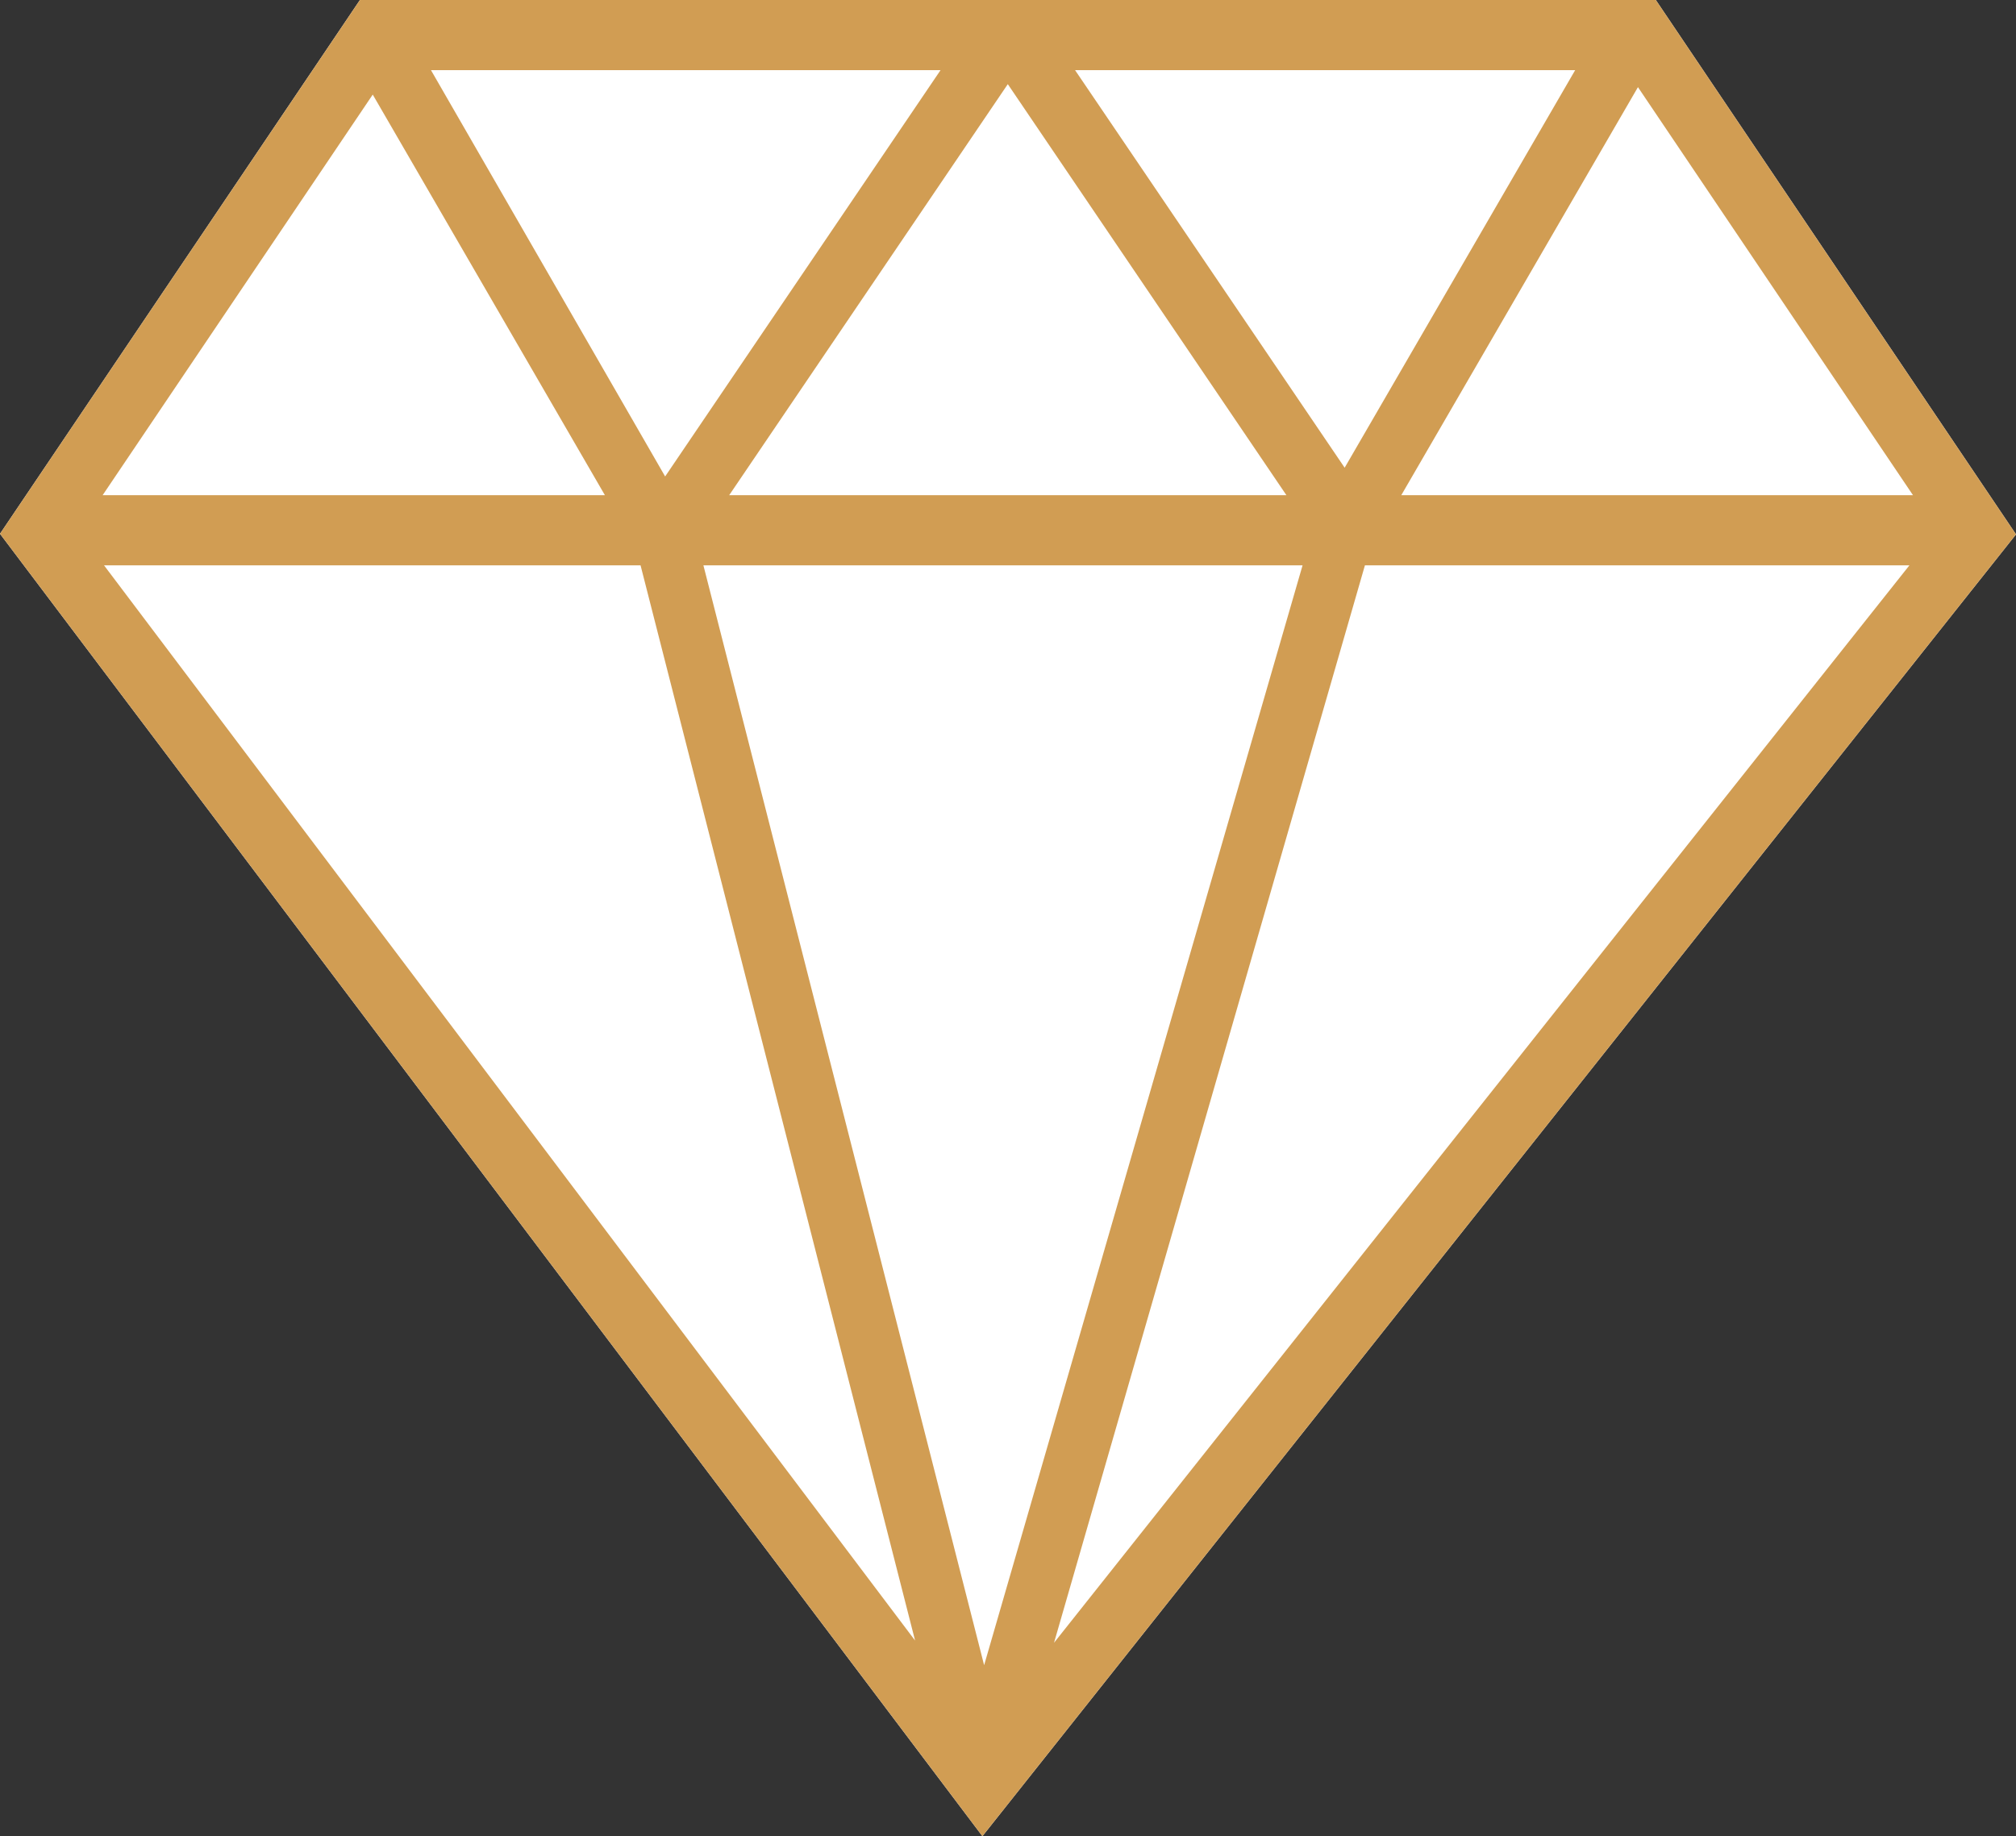 <?xml version="1.0" encoding="UTF-8"?>
<svg width="101px" height="92px" viewBox="0 0 101 92" version="1.1" xmlns="http://www.w3.org/2000/svg" xmlns:xlink="http://www.w3.org/1999/xlink">
    <rect x="0" y="0" width="101" height="92" fill="#333333" stroke="none"/>
    <!-- Generator: Sketch 46.2 (44496) - http://www.bohemiancoding.com/sketch -->
    <title>premium</title>
    <desc>Created with Sketch.</desc>
    <defs></defs>
    <g id="Page-1" stroke="none" stroke-width="1" fill="none" fill-rule="evenodd">
        <g id="Sofalini-05" transform="translate(-128, -3308)">
            <g id="Group-26" transform="translate(128, 3308)">
                <g id="premium">
                    <polygon id="Path" fill="#FFFFFF" points="101 26.774 82.955 0 18.032 0 0 26.745 49.218 92"></polygon>
                    <path d="M101,26.774 L82.955,0 L18.032,0 L0,26.745 L49.218,92 L101,26.774 Z M65.257,28.327 L49.304,83.432 L35.24,28.325 L65.257,28.325 L65.257,28.327 Z M36.532,24.811 L50.49,4.216 L64.448,24.811 L36.532,24.811 Z M68.381,28.327 L95.659,28.327 L52.806,82.309 L68.381,28.327 Z M70.203,24.811 L82.06,4.366 L95.839,24.811 L70.203,24.811 Z M67.366,23.434 L53.861,3.516 L78.914,3.516 L67.366,23.434 Z M33.323,23.873 L21.592,3.516 L47.12,3.516 L33.323,23.873 Z M30.305,24.811 L5.142,24.811 L18.674,4.739 L30.305,24.811 Z M32.092,28.327 L45.845,82.198 L5.213,28.327 L32.092,28.327 Z" id="Shape" fill="#D19D53" fill-rule="nonzero"></path>
                </g>
            </g>
        </g>
    </g>
</svg>